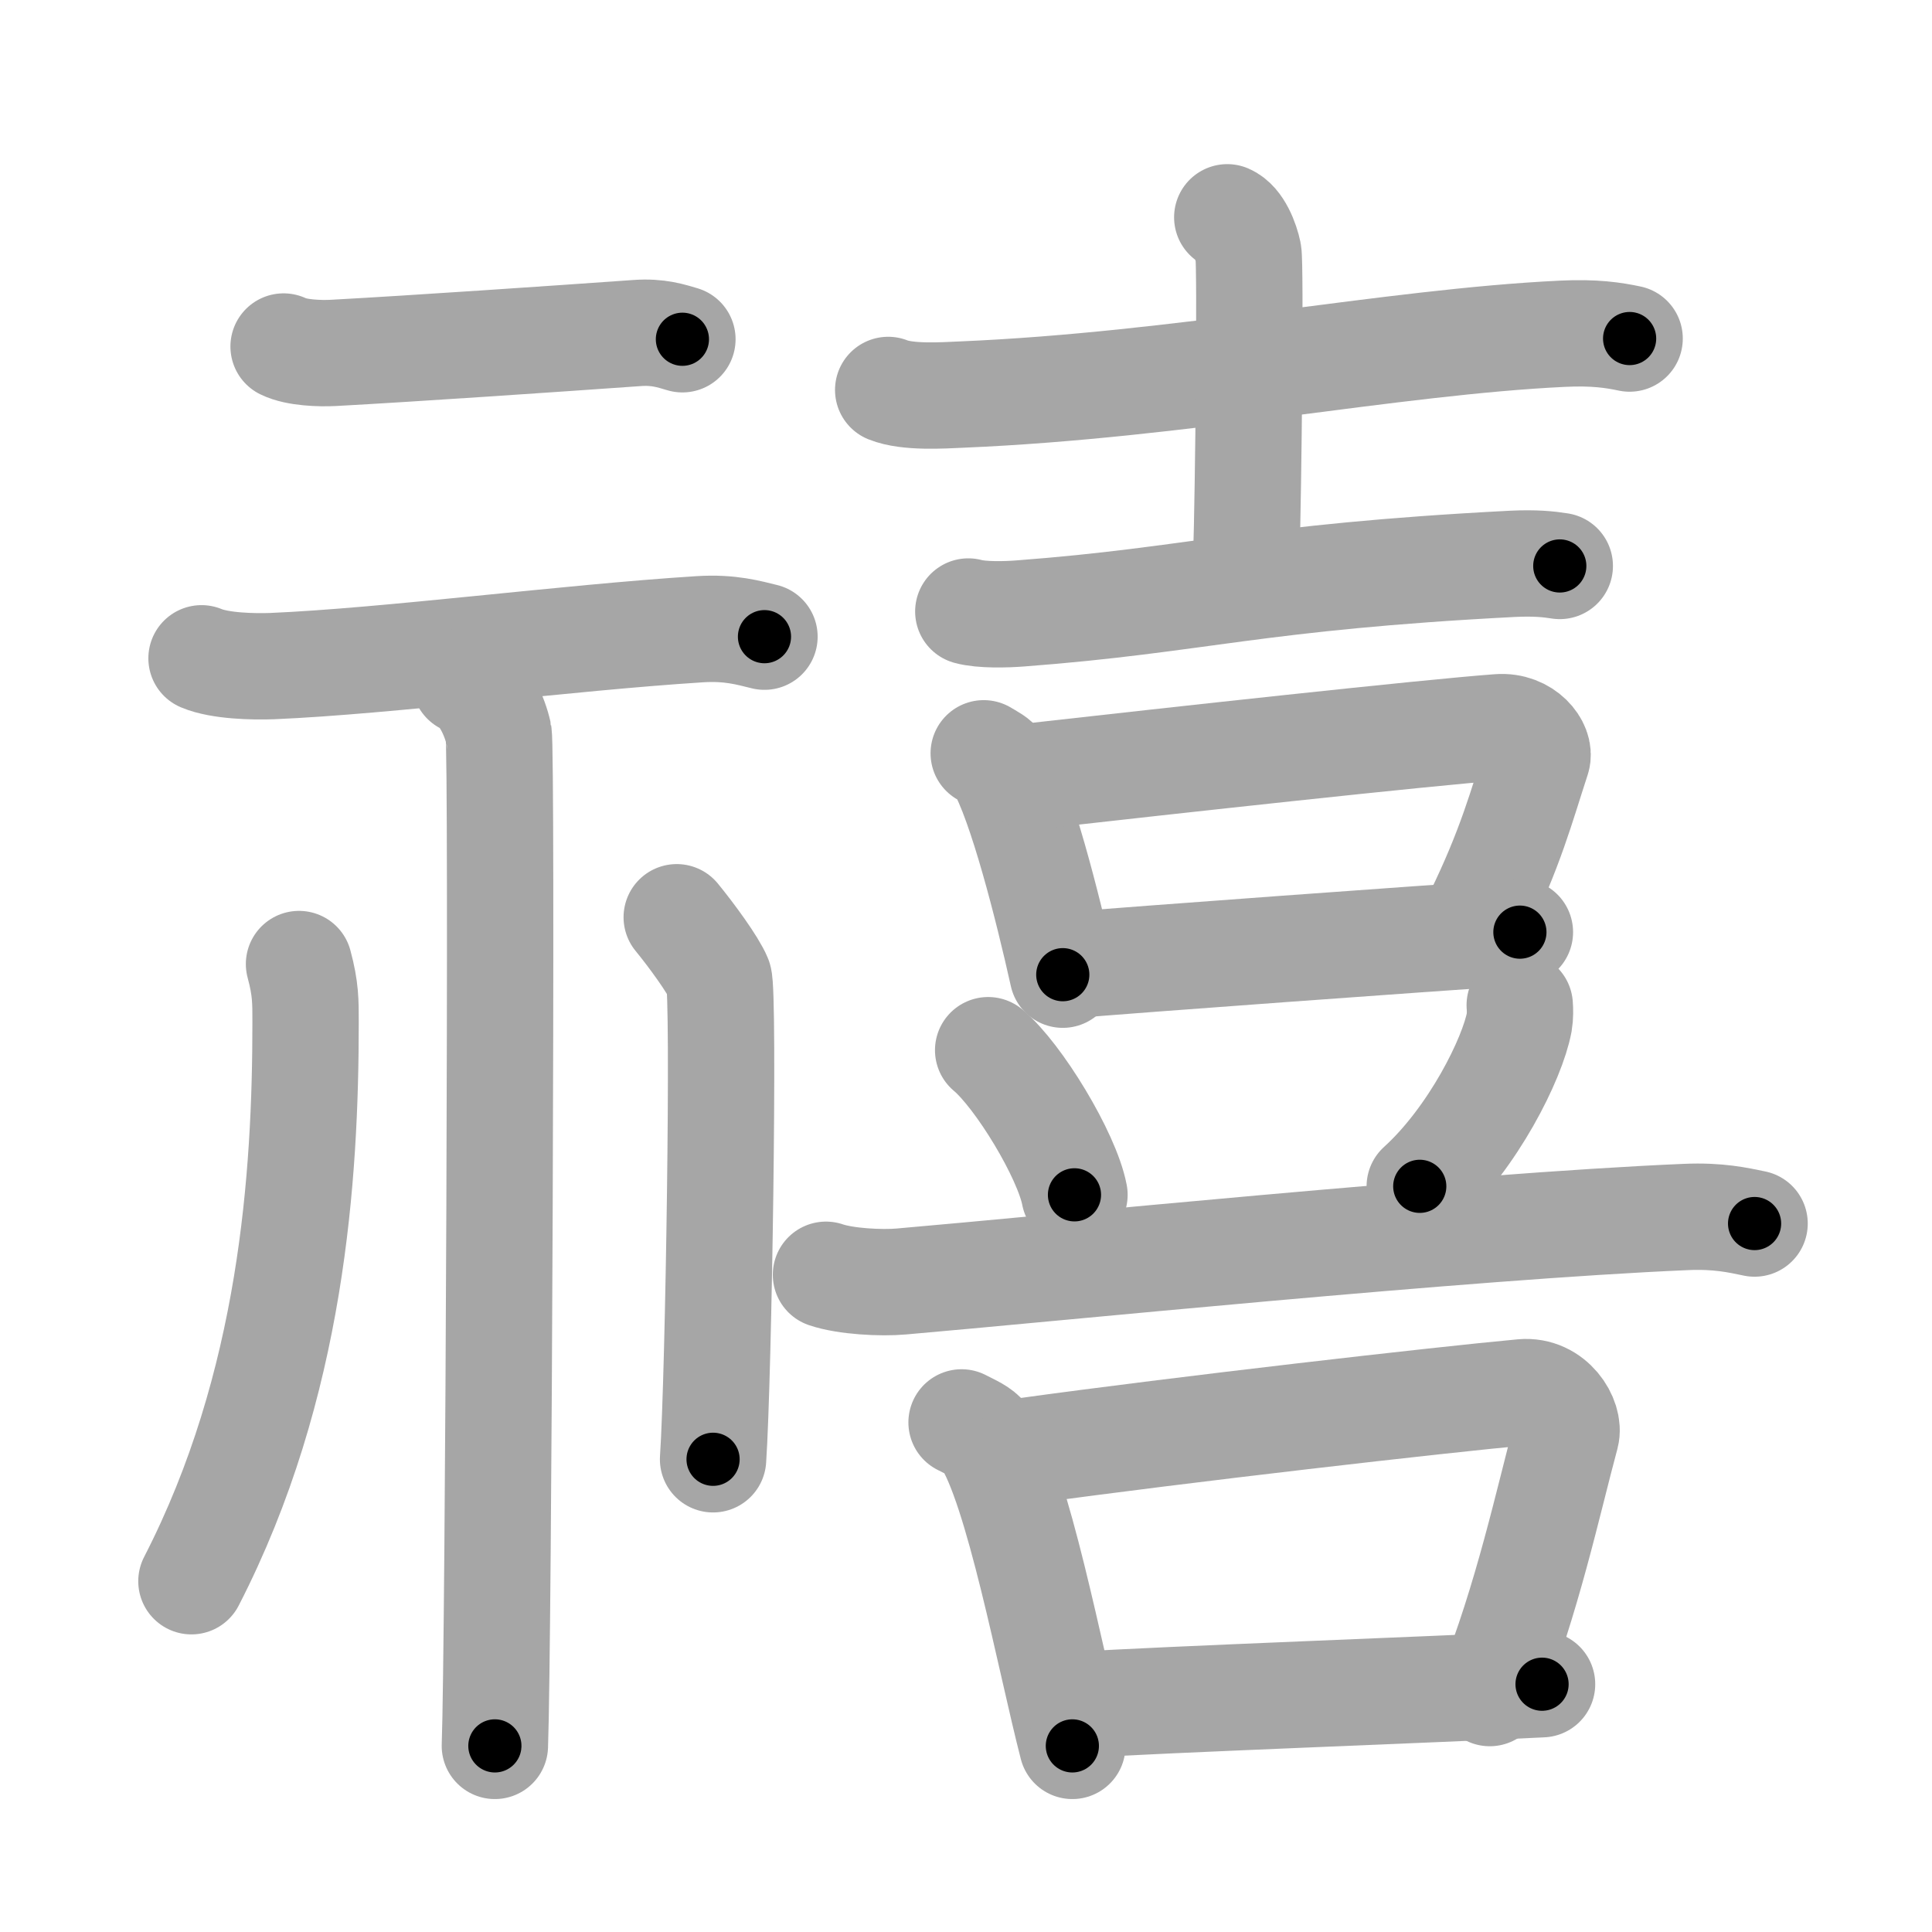 <svg xmlns="http://www.w3.org/2000/svg" viewBox="0 0 109 109" id="79a7"><g fill="none" stroke="#a6a6a6" stroke-width="6" stroke-linecap="round" stroke-linejoin="round"><g><g><g><path d="M16,19.55c0.73,0.36,2.07,0.4,2.81,0.36c4.59-0.25,12.47-0.79,17.12-1.12c1.22-0.09,1.95,0.17,2.57,0.35" /><path d="M11.37,37.14c1.04,0.44,2.95,0.48,3.99,0.44c6.56-0.28,16.56-1.6,24.12-2.08c1.73-0.11,2.78,0.21,3.65,0.42" /></g><g><path d="M26.23,38.43c1.06,0.45,1.7,2.04,1.9,2.95c0.21,0.91,0,51.46-0.21,57.12" /><path d="M16.87,54.39c0.38,1.4,0.37,2.12,0.37,3.29c0,8.64-0.75,20.47-6.44,31.53" /><path d="M38.18,51.75c0.82,1,2.06,2.69,2.37,3.45c0.32,0.75,0,22.43-0.32,27.13" /></g></g><g><g><g><path d="M50.11,22c1.09,0.44,3.06,0.31,4.16,0.26c12.31-0.52,24.23-2.97,33.87-3.43c1.81-0.09,2.9,0.08,3.8,0.27" /><path d="M69.24,12.26c0.66,0.28,1.06,1.37,1.19,2c0.13,0.63,0.01,13.32-0.12,17.3" /><path d="M54.63,34.5c0.76,0.21,2.15,0.17,2.92,0.11c10.06-0.76,13.23-2.05,27.79-2.8c1.27-0.06,2.03,0.02,2.66,0.12" /></g><g><path d="M55.5,42.5c0.36,0.22,0.73,0.39,0.88,0.66c1.24,2.13,2.73,8.01,3.58,11.83" /><path d="M58.21,43.8c7.9-0.89,22.27-2.47,26.34-2.77c1.49-0.11,2.38,1.11,2.17,1.76c-0.88,2.69-1.48,5.03-3.37,8.9" /><path d="M59.89,54.49c4.33-0.37,20.37-1.53,25.86-1.9" /></g></g><g><path d="M55.75,59.25c1.72,1.44,4.44,5.92,4.87,8.16" /><path d="M85.74,56.71c0.02,0.24,0.03,0.62-0.03,0.97c-0.38,2.04-2.59,6.51-5.61,9.25" /><path d="M46.6,71.92c1.11,0.38,3.14,0.48,4.24,0.38c8.15-0.7,31.94-3.12,44.28-3.64c1.84-0.08,2.95,0.18,3.87,0.37" /><g><path d="M54.25,80.25c0.54,0.28,1.08,0.5,1.32,0.85c1.86,2.72,3.67,12.52,4.93,17.4" /><path d="M57.79,81.87c8.9-1.23,23.52-2.9,28.11-3.32c1.68-0.15,2.69,1.53,2.45,2.43c-1,3.7-2.17,9.22-4.3,14.54" /><path d="M60.82,96.19c4.89-0.31,19.97-0.86,26.18-1.17" /></g></g></g></g></g><g fill="none" stroke="#000" stroke-width="3" stroke-linecap="round" stroke-linejoin="round"><path d="M16,19.55c0.73,0.36,2.07,0.4,2.81,0.36c4.59-0.25,12.47-0.79,17.12-1.12c1.22-0.09,1.95,0.17,2.57,0.35" stroke-dasharray="22.627" stroke-dashoffset="22.627"><animate attributeName="stroke-dashoffset" values="22.627;22.627;0" dur="0.226s" fill="freeze" begin="0s;79a7.click" /></path><path d="M11.37,37.14c1.04,0.44,2.95,0.48,3.99,0.44c6.56-0.28,16.56-1.6,24.12-2.08c1.73-0.11,2.78,0.21,3.65,0.42" stroke-dasharray="31.944" stroke-dashoffset="31.944"><animate attributeName="stroke-dashoffset" values="31.944" fill="freeze" begin="79a7.click" /><animate attributeName="stroke-dashoffset" values="31.944;31.944;0" keyTimes="0;0.415;1" dur="0.545s" fill="freeze" begin="0s;79a7.click" /></path><path d="M26.23,38.43c1.06,0.45,1.7,2.04,1.9,2.95c0.21,0.91,0,51.46-0.21,57.12" stroke-dasharray="60.746" stroke-dashoffset="60.746"><animate attributeName="stroke-dashoffset" values="60.746" fill="freeze" begin="79a7.click" /><animate attributeName="stroke-dashoffset" values="60.746;60.746;0" keyTimes="0;0.544;1" dur="1.002s" fill="freeze" begin="0s;79a7.click" /></path><path d="M16.87,54.39c0.38,1.4,0.37,2.12,0.37,3.29c0,8.64-0.75,20.47-6.44,31.53" stroke-dasharray="35.822" stroke-dashoffset="35.822"><animate attributeName="stroke-dashoffset" values="35.822" fill="freeze" begin="79a7.click" /><animate attributeName="stroke-dashoffset" values="35.822;35.822;0" keyTimes="0;0.737;1" dur="1.36s" fill="freeze" begin="0s;79a7.click" /></path><path d="M38.18,51.75c0.82,1,2.06,2.69,2.37,3.45c0.32,0.75,0,22.43-0.32,27.13" stroke-dasharray="31.338" stroke-dashoffset="31.338"><animate attributeName="stroke-dashoffset" values="31.338" fill="freeze" begin="79a7.click" /><animate attributeName="stroke-dashoffset" values="31.338;31.338;0" keyTimes="0;0.813;1" dur="1.673s" fill="freeze" begin="0s;79a7.click" /></path><path d="M50.11,22c1.09,0.44,3.06,0.31,4.16,0.26c12.31-0.52,24.23-2.97,33.87-3.43c1.81-0.09,2.9,0.08,3.8,0.27" stroke-dasharray="42.071" stroke-dashoffset="42.071"><animate attributeName="stroke-dashoffset" values="42.071" fill="freeze" begin="79a7.click" /><animate attributeName="stroke-dashoffset" values="42.071;42.071;0" keyTimes="0;0.799;1" dur="2.094s" fill="freeze" begin="0s;79a7.click" /></path><path d="M69.24,12.26c0.66,0.28,1.06,1.37,1.19,2c0.13,0.63,0.01,13.32-0.12,17.3" stroke-dasharray="19.706" stroke-dashoffset="19.706"><animate attributeName="stroke-dashoffset" values="19.706" fill="freeze" begin="79a7.click" /><animate attributeName="stroke-dashoffset" values="19.706;19.706;0" keyTimes="0;0.914;1" dur="2.291s" fill="freeze" begin="0s;79a7.click" /></path><path d="M54.63,34.5c0.76,0.21,2.15,0.17,2.92,0.11c10.06-0.76,13.23-2.05,27.79-2.8c1.27-0.06,2.03,0.02,2.66,0.12" stroke-dasharray="33.542" stroke-dashoffset="33.542"><animate attributeName="stroke-dashoffset" values="33.542" fill="freeze" begin="79a7.click" /><animate attributeName="stroke-dashoffset" values="33.542;33.542;0" keyTimes="0;0.872;1" dur="2.626s" fill="freeze" begin="0s;79a7.click" /></path><path d="M55.5,42.5c0.36,0.22,0.73,0.39,0.88,0.66c1.24,2.13,2.73,8.01,3.58,11.83" stroke-dasharray="13.502" stroke-dashoffset="13.502"><animate attributeName="stroke-dashoffset" values="13.502" fill="freeze" begin="79a7.click" /><animate attributeName="stroke-dashoffset" values="13.502;13.502;0" keyTimes="0;0.907;1" dur="2.896s" fill="freeze" begin="0s;79a7.click" /></path><path d="M58.21,43.8c7.9-0.89,22.27-2.47,26.34-2.77c1.49-0.11,2.38,1.11,2.17,1.76c-0.88,2.69-1.48,5.03-3.37,8.9" stroke-dasharray="39.201" stroke-dashoffset="39.201"><animate attributeName="stroke-dashoffset" values="39.201" fill="freeze" begin="79a7.click" /><animate attributeName="stroke-dashoffset" values="39.201;39.201;0" keyTimes="0;0.881;1" dur="3.288s" fill="freeze" begin="0s;79a7.click" /></path><path d="M59.89,54.49c4.33-0.37,20.37-1.53,25.86-1.9" stroke-dasharray="25.931" stroke-dashoffset="25.931"><animate attributeName="stroke-dashoffset" values="25.931" fill="freeze" begin="79a7.click" /><animate attributeName="stroke-dashoffset" values="25.931;25.931;0" keyTimes="0;0.927;1" dur="3.547s" fill="freeze" begin="0s;79a7.click" /></path><path d="M55.75,59.25c1.72,1.44,4.44,5.92,4.87,8.16" stroke-dasharray="9.609" stroke-dashoffset="9.609"><animate attributeName="stroke-dashoffset" values="9.609" fill="freeze" begin="79a7.click" /><animate attributeName="stroke-dashoffset" values="9.609;9.609;0" keyTimes="0;0.949;1" dur="3.739s" fill="freeze" begin="0s;79a7.click" /></path><path d="M85.74,56.71c0.02,0.24,0.03,0.62-0.03,0.97c-0.38,2.04-2.59,6.51-5.61,9.25" stroke-dasharray="11.929" stroke-dashoffset="11.929"><animate attributeName="stroke-dashoffset" values="11.929" fill="freeze" begin="79a7.click" /><animate attributeName="stroke-dashoffset" values="11.929;11.929;0" keyTimes="0;0.94;1" dur="3.978s" fill="freeze" begin="0s;79a7.click" /></path><path d="M46.6,71.92c1.11,0.38,3.14,0.48,4.24,0.38c8.15-0.7,31.94-3.12,44.28-3.64c1.84-0.08,2.95,0.18,3.87,0.37" stroke-dasharray="52.614" stroke-dashoffset="52.614"><animate attributeName="stroke-dashoffset" values="52.614" fill="freeze" begin="79a7.click" /><animate attributeName="stroke-dashoffset" values="52.614;52.614;0" keyTimes="0;0.883;1" dur="4.504s" fill="freeze" begin="0s;79a7.click" /></path><path d="M54.25,80.25c0.54,0.28,1.08,0.5,1.32,0.85c1.86,2.72,3.67,12.52,4.93,17.4" stroke-dasharray="19.722" stroke-dashoffset="19.722"><animate attributeName="stroke-dashoffset" values="19.722" fill="freeze" begin="79a7.click" /><animate attributeName="stroke-dashoffset" values="19.722;19.722;0" keyTimes="0;0.958;1" dur="4.701s" fill="freeze" begin="0s;79a7.click" /></path><path d="M57.79,81.87c8.9-1.23,23.52-2.9,28.11-3.32c1.68-0.15,2.69,1.53,2.45,2.43c-1,3.7-2.17,9.22-4.3,14.54" stroke-dasharray="47.425" stroke-dashoffset="47.425"><animate attributeName="stroke-dashoffset" values="47.425" fill="freeze" begin="79a7.click" /><animate attributeName="stroke-dashoffset" values="47.425;47.425;0" keyTimes="0;0.908;1" dur="5.175s" fill="freeze" begin="0s;79a7.click" /></path><path d="M60.82,96.19c4.89-0.31,19.97-0.86,26.18-1.17" stroke-dasharray="26.207" stroke-dashoffset="26.207"><animate attributeName="stroke-dashoffset" values="26.207" fill="freeze" begin="79a7.click" /><animate attributeName="stroke-dashoffset" values="26.207;26.207;0" keyTimes="0;0.952;1" dur="5.437s" fill="freeze" begin="0s;79a7.click" /></path></g></svg>